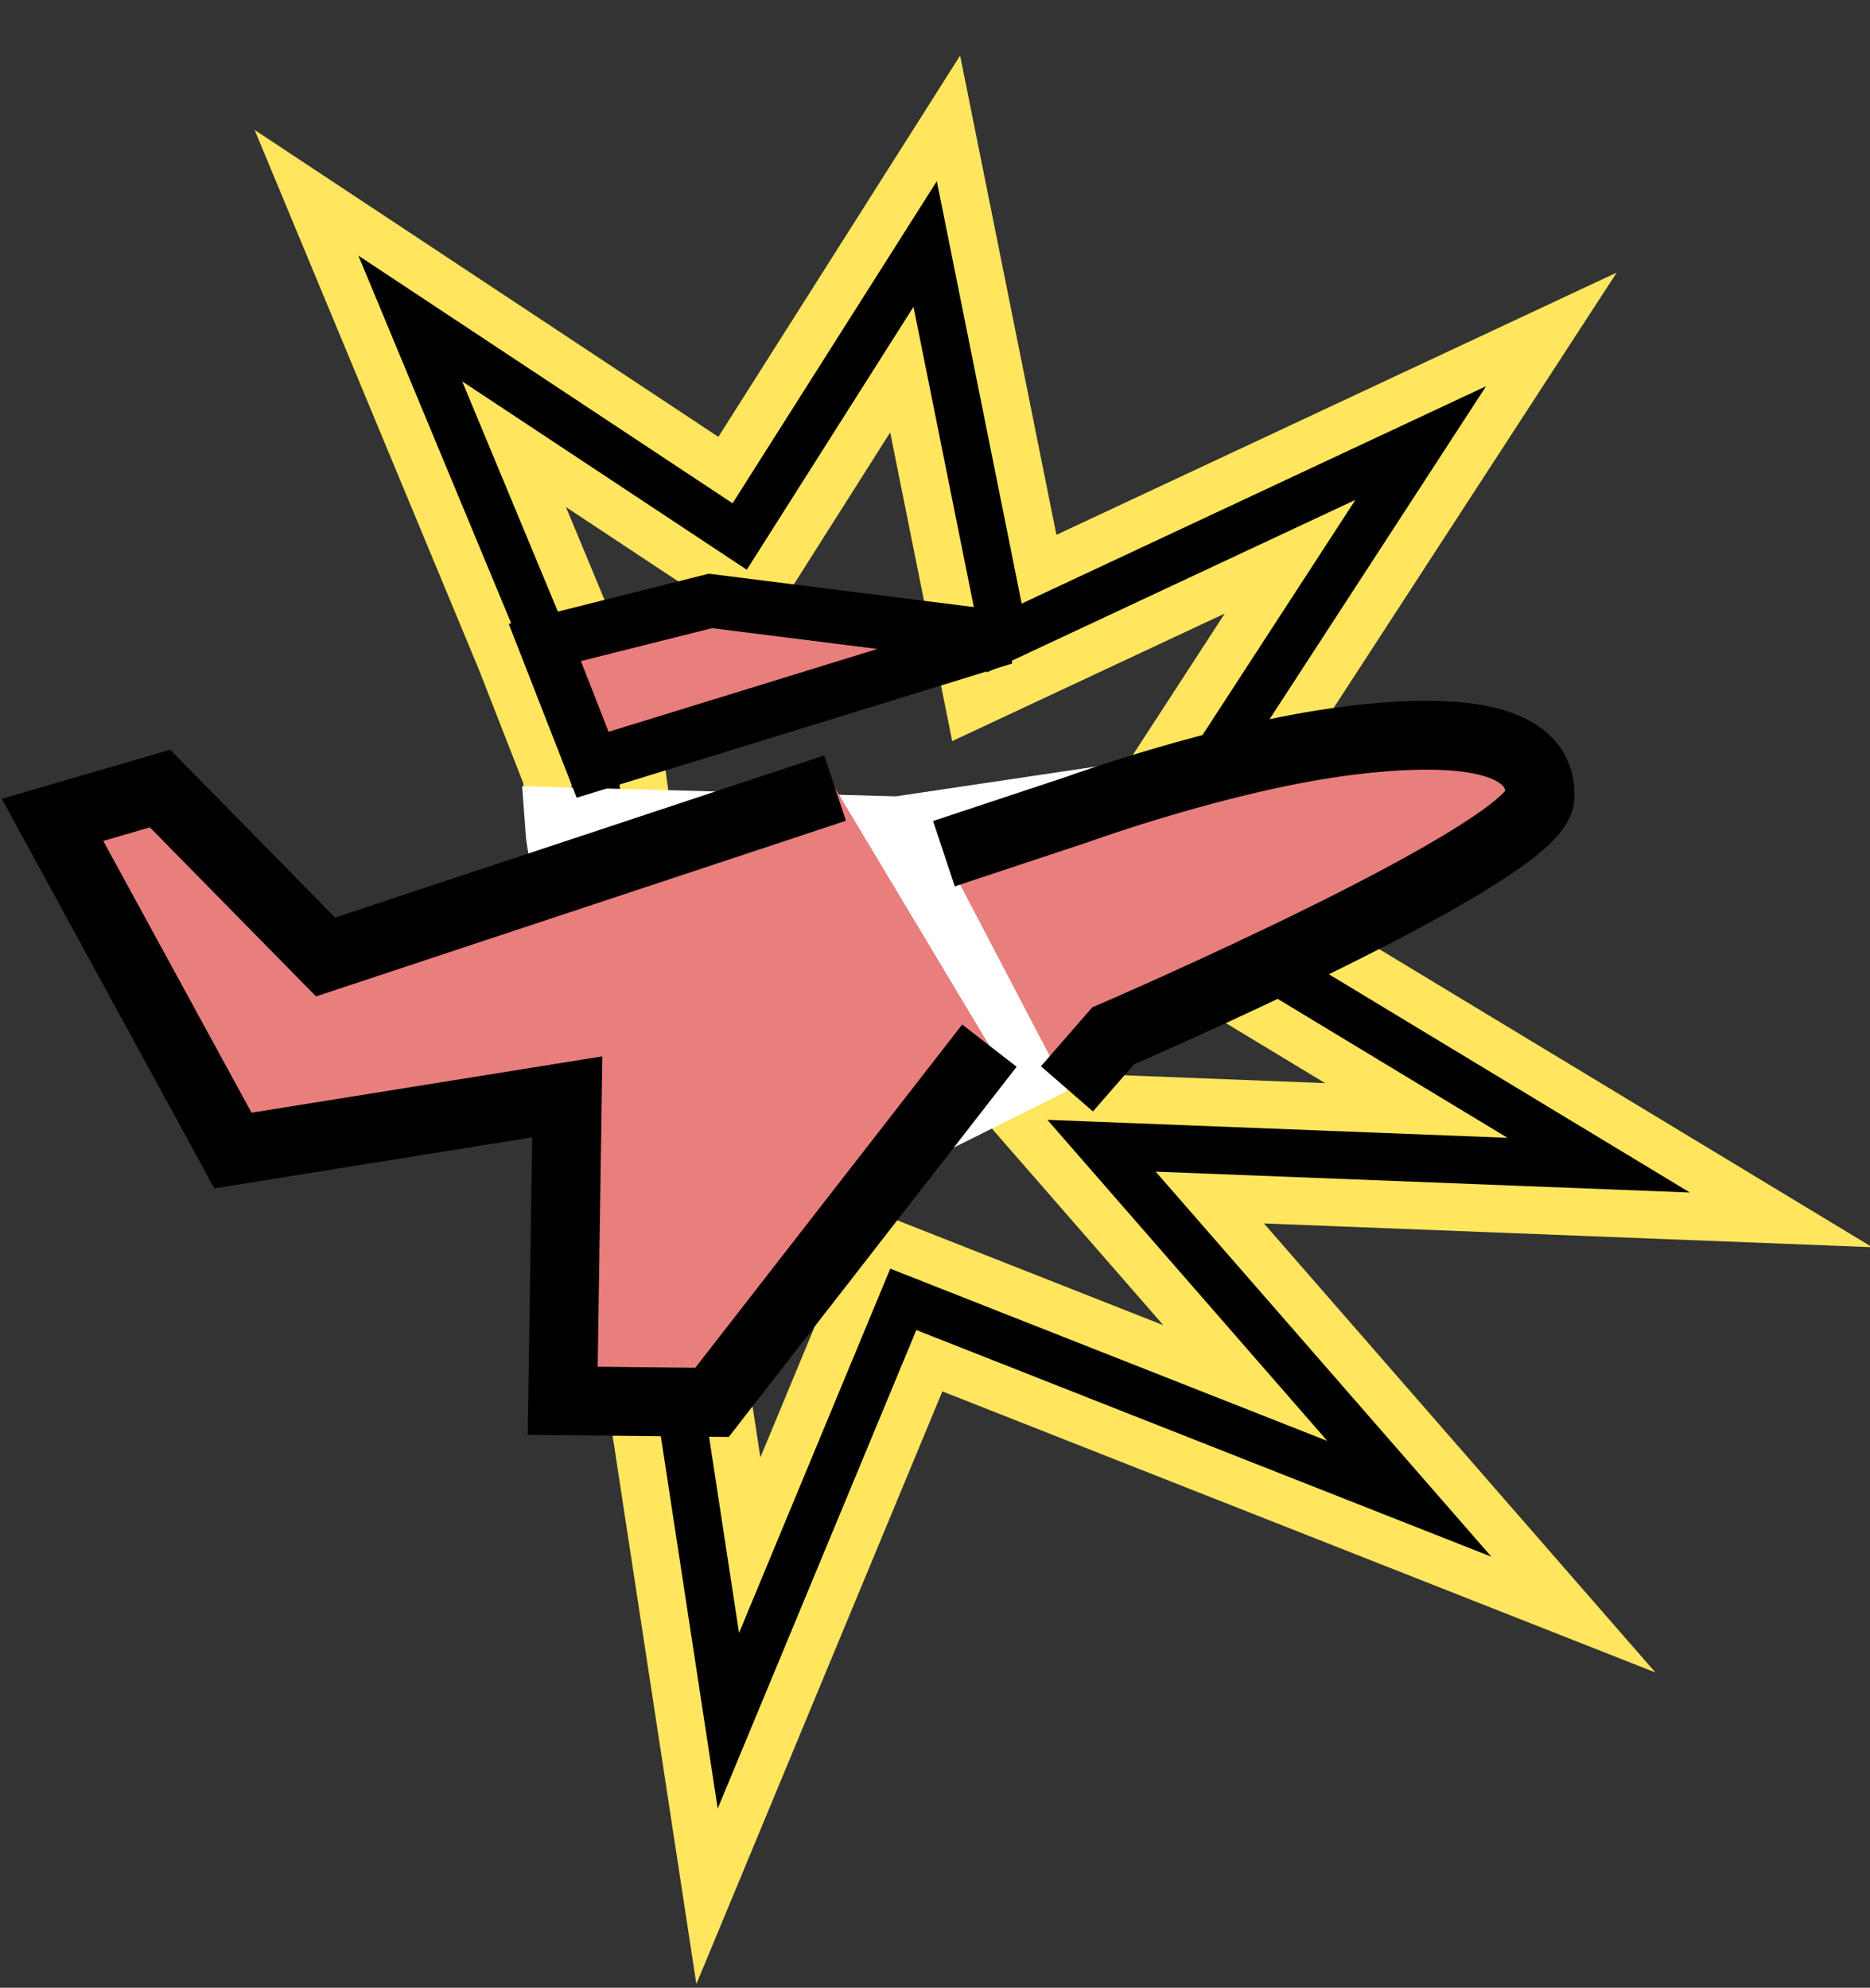 <?xml version="1.0" encoding="UTF-8" standalone="no"?>
<svg
   xmlns:dc="http://purl.org/dc/elements/1.1/"
   xmlns:cc="http://creativecommons.org/ns#"
   xmlns:rdf="http://www.w3.org/1999/02/22-rdf-syntax-ns#"
   xmlns:svg="http://www.w3.org/2000/svg"
   xmlns="http://www.w3.org/2000/svg"
   xmlns:sodipodi="http://sodipodi.sourceforge.net/DTD/sodipodi-0.dtd"
   xmlns:inkscape="http://www.inkscape.org/namespaces/inkscape"
   width="31.95"
   height="33.965"
   viewBox="0 0 31.95 33.965"
   version="1.1"
   id="svg1157"
   sodipodi:docname="red-crash-ai.svg"
   inkscape:version="1.0.2-2 (e86c870879, 2021-01-15)">
  <rect x="0" y="0" width="31.95" height="33.965" fill="#333333" stroke="none"/>
  <defs
     id="defs1161" />
  <sodipodi:namedview
     pagecolor="#ffffff"
     bordercolor="#666666"
     borderopacity="1"
     objecttolerance="10"
     gridtolerance="10"
     guidetolerance="10"
     inkscape:pageopacity="0"
     inkscape:pageshadow="2"
     inkscape:window-width="2201"
     inkscape:window-height="1071"
     id="namedview1159"
     showgrid="false"
     units="px"
     fit-margin-top="1"
     fit-margin-left="0"
     fit-margin-right="0"
     fit-margin-bottom="0"
     inkscape:zoom="20.795455"
     inkscape:cx="21.333002"
     inkscape:cy="23.00279"
     inkscape:window-x="0"
     inkscape:window-y="0"
     inkscape:window-maximized="0"
     inkscape:current-layer="svg1157" />
  <g
     id="surface1"
     transform="translate(-3.3159991e-4,1.003)">
    <path
       style="fill:none;stroke:#ffe65e;stroke-width:3.356;stroke-linecap:butt;stroke-linejoin:miter;stroke-miterlimit:100;stroke-opacity:1"
       d="m 194.391,204.177 4.359,-6.885 1.86,9.273 9.787,-4.588 -4.955,7.632 1.559,4.776 7.578,4.588 -11.684,-0.457 7.234,8.31 -11.893,-4.695 -4.111,9.918 -1.188,-7.788 -1.999,-14.71 -1.123,-2.878 -3.165,-7.627 z m 0,0"
       transform="matrix(0.727,0,0,0.726,-128.684,-140.068)"
       id="path1146" />
    <path
       style="fill:none;stroke:#000000;stroke-width:1.119;stroke-linecap:butt;stroke-linejoin:miter;stroke-miterlimit:100;stroke-opacity:1"
       d="m 194.391,204.177 4.359,-6.885 1.86,9.273 9.787,-4.588 -4.955,7.632 1.559,4.776 7.578,4.588 -11.684,-0.457 7.234,8.31 -11.893,-4.695 -4.111,9.918 -1.188,-7.788 -1.999,-14.71 -1.123,-2.878 -3.165,-7.627 z m 0,0"
       transform="matrix(0.727,0,0,0.726,-128.684,-140.068)"
       id="path1148" />
    <path
       style="fill:#ffffff;fill-opacity:1;fill-rule:nonzero;stroke:none"
       d="m 8.988,13.324 0.672,4.473 -0.078,5.195 2.551,0.027 3.859,-4.262 2.203,-1.098 0.789,-0.906 4.27,-1.688 -1.051,-3.488 -6.895,1.027 -6.387,-0.172 z m 0,0"
       id="path1150" />
    <path
       style="fill:#e87f7d;fill-opacity:1;fill-rule:nonzero;stroke:#000000;stroke-width:1.262;stroke-linecap:butt;stroke-linejoin:miter;stroke-miterlimit:4;stroke-opacity:1"
       d="m 189.812,206.672 3.891,-0.979 6.906,0.871 -9.674,2.985 z m 0,0"
       transform="matrix(0.727,0,0,0.726,-128.684,-140.068)"
       id="path1152" />
    <path
       style="fill:#e87f7d;fill-opacity:1;fill-rule:nonzero;stroke:#000000;stroke-width:1.62;stroke-linecap:butt;stroke-linejoin:miter;stroke-miterlimit:4;stroke-opacity:1"
       d="m 200.26,216.16 -6.519,8.396 -3.509,-0.038 0.107,-7.153 -7.857,1.264 -4.24,-7.783 2.526,-0.737 3.891,3.964 11.974,-3.975 m 2.558,1.544 3.139,-1.043 c 0,0 3.429,-1.248 6.347,-1.614 2.913,-0.366 4.59,0.021 4.52,1.334 -0.065,1.312 -10.029,5.61 -10.029,5.61 l -1.086,1.248"
       transform="matrix(0.727,0,0,0.726,-128.684,-140.068)"
       id="path1154" />
  </g>
</svg>
